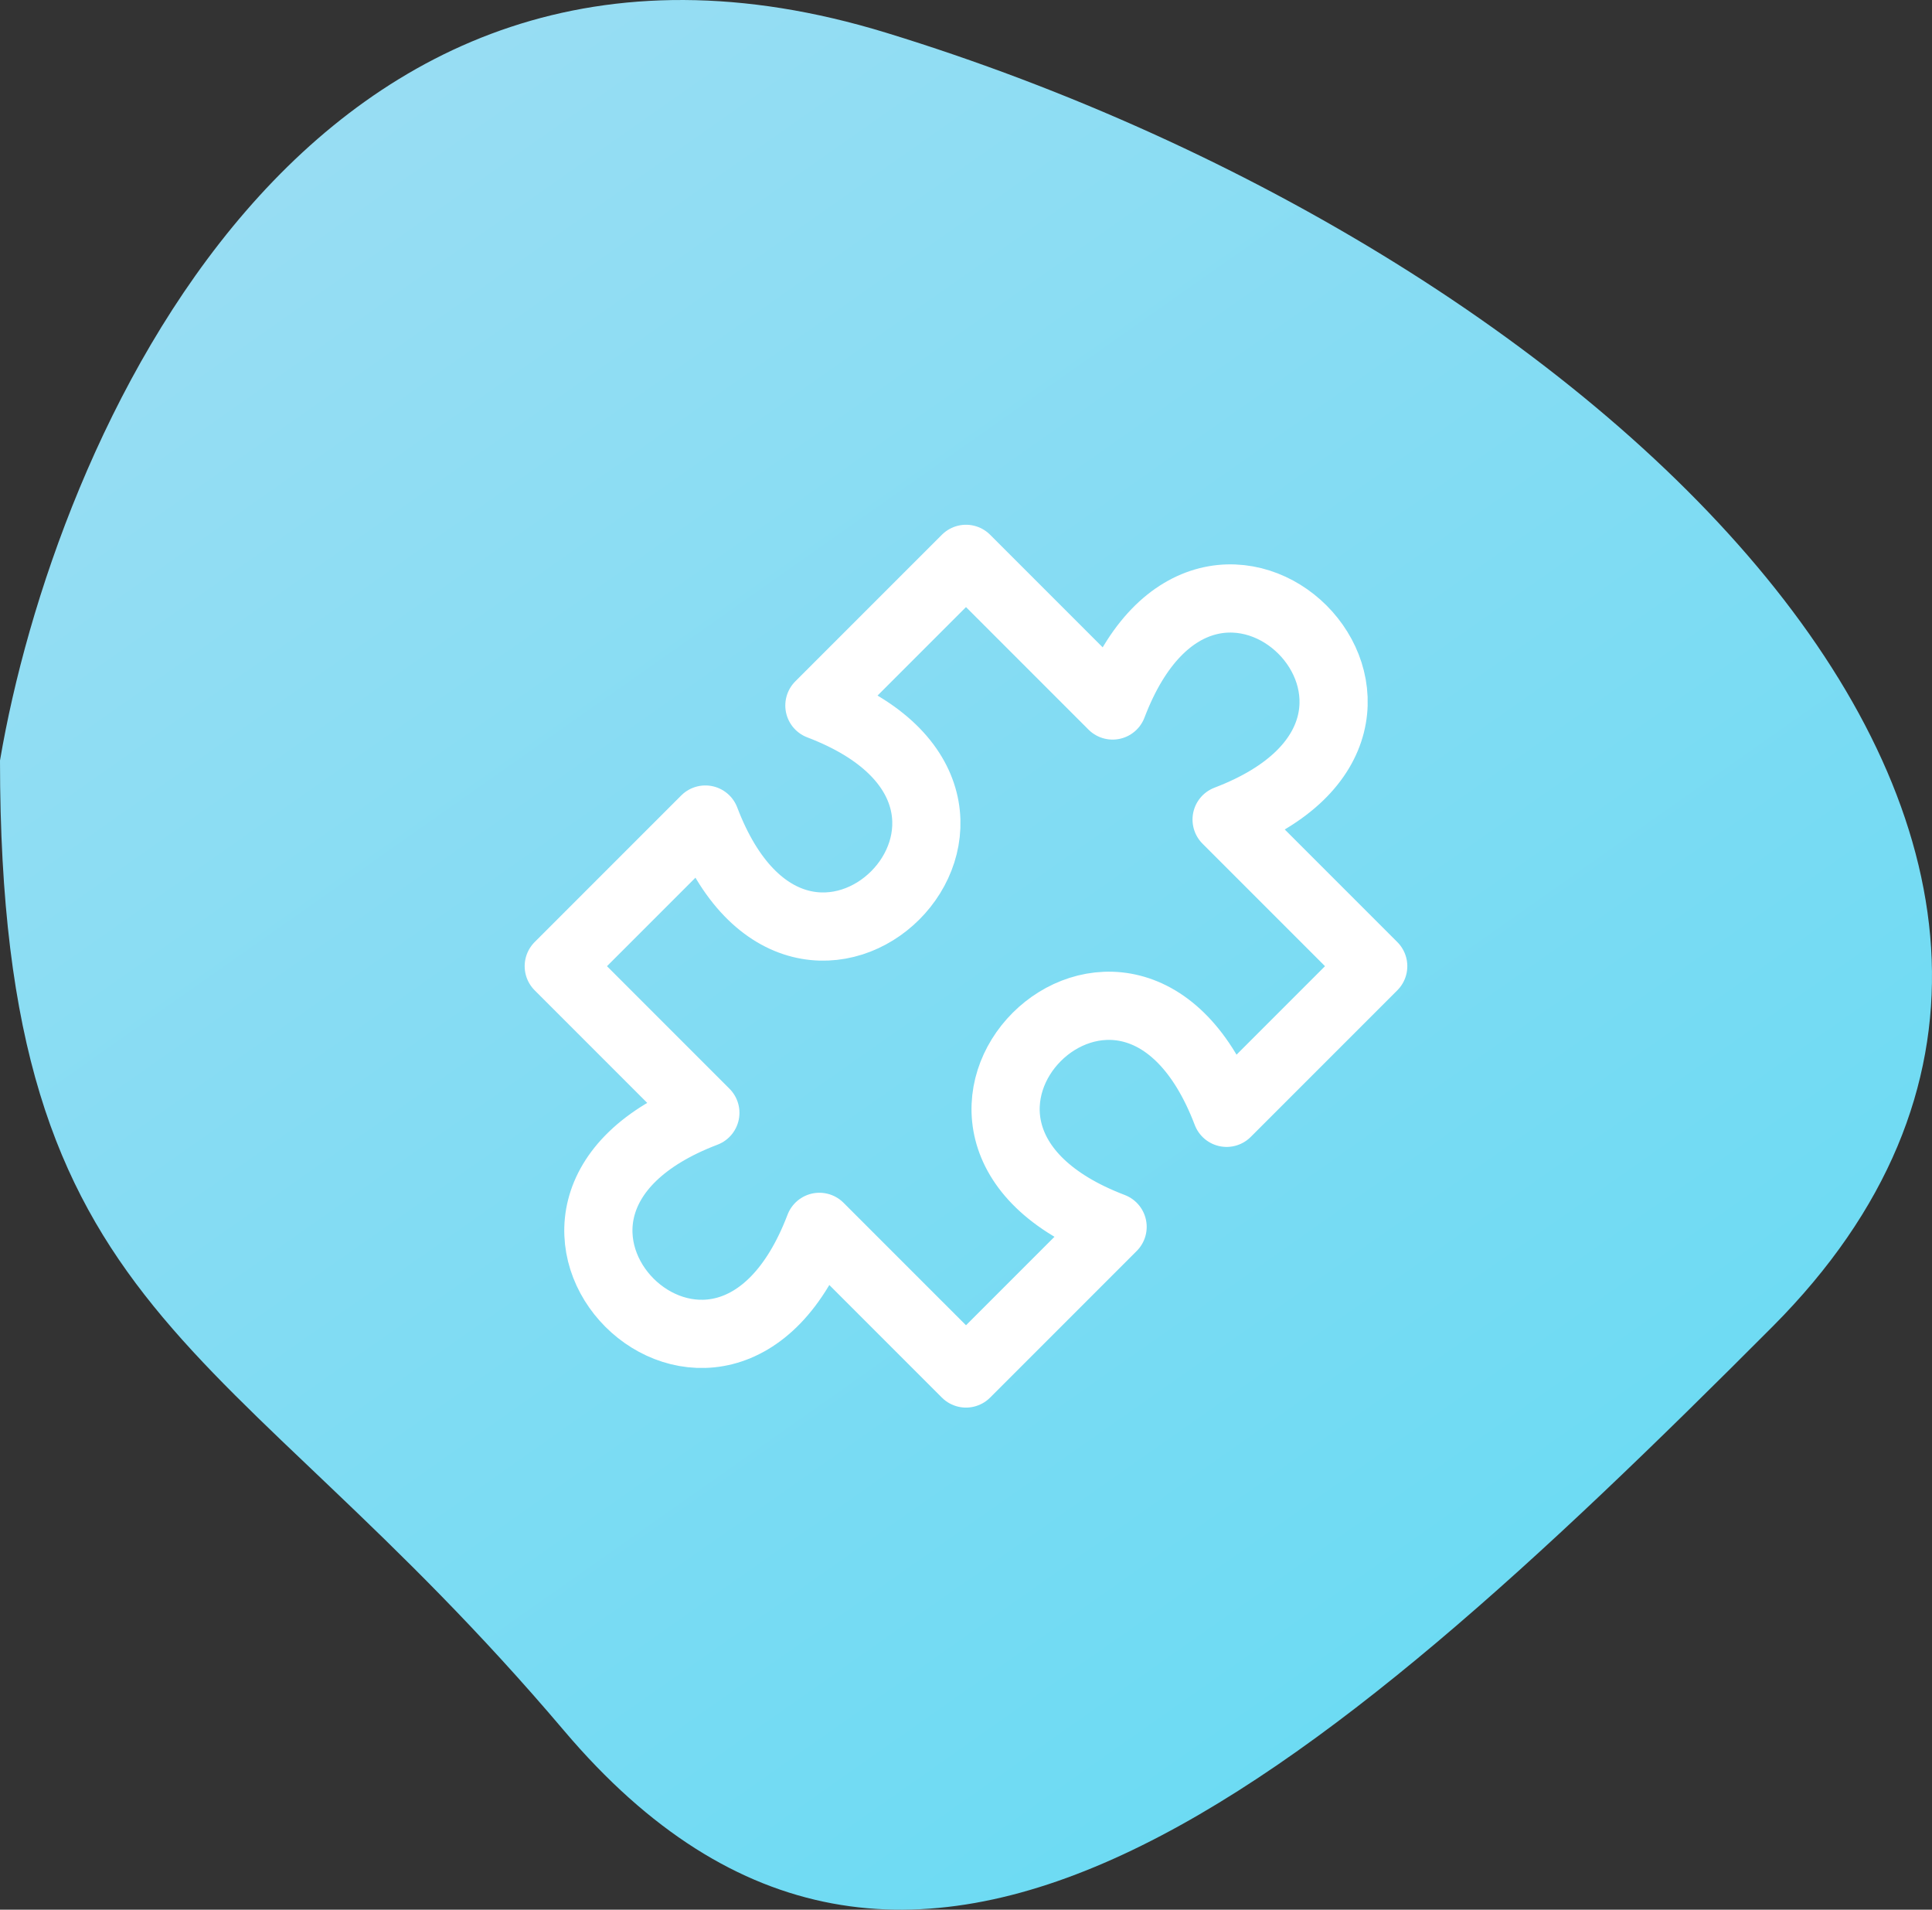 <svg width="85" height="84" viewBox="0 0 85 84" fill="none" xmlns="http://www.w3.org/2000/svg">
<rect x="0" y="0" width="85" height="84" fill="#333333" stroke="none"/>
<path d="M38.996 1.443C13.472 -6.381 2.363 19.521 0 33.45C0 58.344 9.749 58.344 24.816 76.126C39.883 93.908 57.608 78.793 77.993 58.344C98.377 37.895 70.903 11.223 38.996 1.443Z" fill="url(#paint0_linear_16_10613)"/>
<path d="M42.5 24.582L48.95 31.032C53.25 19.744 65.254 31.749 53.966 36.049L60.416 42.499L53.966 48.949C49.666 37.661 37.662 49.665 48.95 53.965L42.5 60.415L36.05 53.965C31.75 65.253 19.745 53.249 31.033 48.949L24.583 42.499L31.033 36.049C35.333 47.336 47.337 35.332 36.05 31.032L42.5 24.582Z" stroke="white" stroke-width="3" stroke-linecap="round" stroke-linejoin="round"/>
<defs>
<linearGradient id="paint0_linear_16_10613" x1="14" y1="-17" x2="85" y2="84" gradientUnits="userSpaceOnUse">
<stop stop-color="#A1DEF3"/>
<stop offset="1" stop-color="#62DAF3"/>
</linearGradient>
</defs>
</svg>
